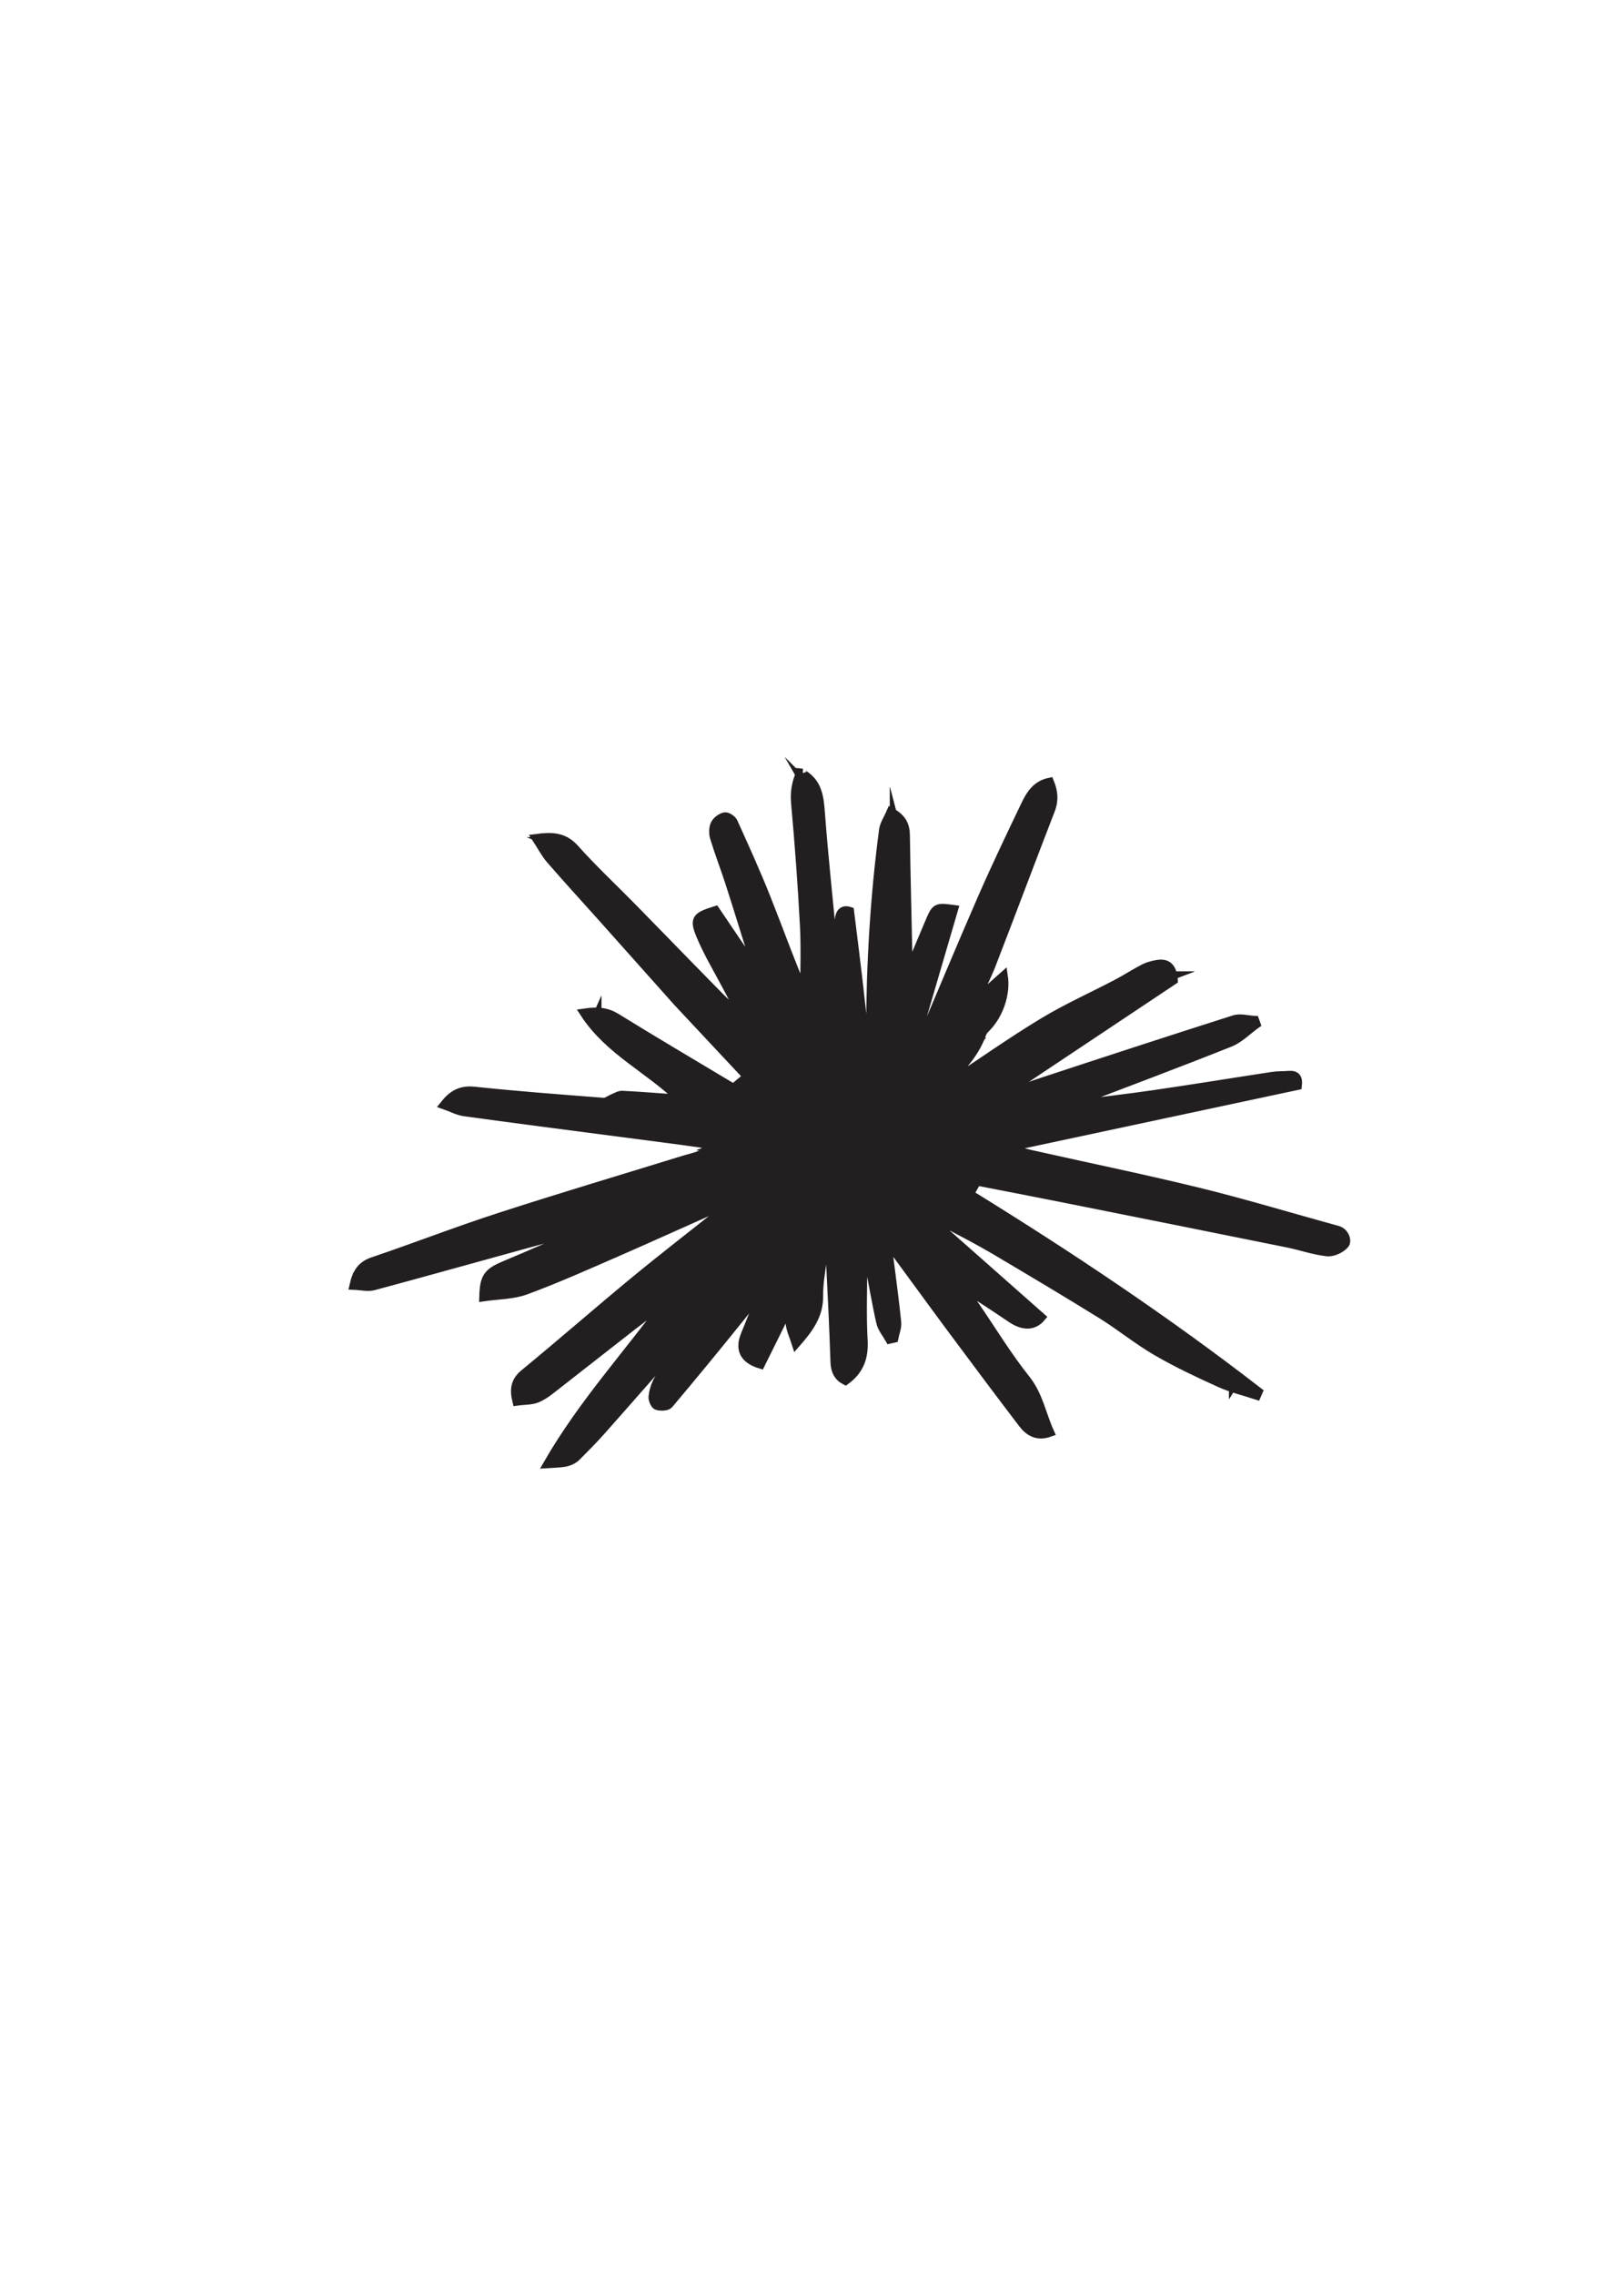 <?xml version="1.0" encoding="UTF-8" standalone="no"?>
<!-- Created with Inkscape (http://www.inkscape.org/) -->

<svg
   xmlns:svg="http://www.w3.org/2000/svg"
   xmlns="http://www.w3.org/2000/svg"
   version="1.1"
   width="180"
   height="252"
   viewBox="0 0 180 252"
   id="svg2"
   xml:space="preserve"><defs
   id="defs79" />
<g
   id="Calque_1">
</g>
<g
   id="Calque_2">
</g>
<g
   id="Calque_3">
	<path
   d="m 88.948,85.648 c 0.013,0.037 0.014,0.095 0.039,0.109 1.664,0.993 1.818,2.59 1.948,4.334 0.352,4.698 0.86,9.386 1.308,14.077 0.022,0.227 0.055,0.453 0.305,0.704 0.162,-0.994 0.36,-1.985 0.474,-2.985 0.092,-0.803 0.418,-1.165 1.14,-0.936 0.314,2.545 0.639,5.055 0.931,7.569 0.289,2.483 0.545,4.972 0.815,7.457 0.157,-0.011 0.314,-0.021 0.473,-0.032 0.041,-0.568 0.117,-1.136 0.118,-1.704 0.012,-7.455 0.455,-14.884 1.427,-22.275 0.087,-0.664 0.52,-1.282 0.823,-1.993 1.231,0.665 1.585,1.457 1.601,2.536 0.068,4.634 0.187,9.267 0.289,13.899 0.006,0.296 0.038,0.591 0.234,0.907 0.706,-1.689 1.405,-3.382 2.122,-5.067 0.749,-1.762 0.756,-1.758 2.691,-1.507 -1.586,5.416 -3.174,10.837 -4.761,16.257 0.128,0.047 0.256,0.094 0.385,0.142 0.172,-0.367 0.355,-0.729 0.514,-1.102 2.347,-5.523 4.648,-11.068 7.051,-16.568 1.532,-3.505 3.187,-6.956 4.84,-10.405 0.522,-1.089 1.199,-2.12 2.614,-2.415 0.409,0.998 0.531,1.957 0.11,3.041 -2.226,5.743 -4.378,11.514 -6.604,17.256 -0.489,1.261 -1.176,2.446 -1.557,3.804 0.963,-0.856 1.926,-1.714 2.933,-2.609 0.279,1.854 -0.44,4.062 -1.729,5.49 -0.232,0.259 -0.534,0.507 -0.643,0.814 -0.718,2.04 -2.087,3.606 -3.583,5.093 -0.094,0.094 -0.125,0.253 -0.188,0.389 0.129,0.045 0.218,0.105 0.252,0.083 3.427,-2.259 6.782,-4.63 10.29,-6.754 2.631,-1.592 5.462,-2.854 8.191,-4.285 1.012,-0.532 1.973,-1.159 2.986,-1.686 0.438,-0.227 0.941,-0.353 1.43,-0.444 1.098,-0.207 1.721,0.258 1.828,1.731 -6.512,4.338 -13.164,8.77 -19.944,13.287 1.681,-0.631 3.224,-1.274 4.808,-1.796 7.287,-2.4 14.578,-4.787 21.891,-7.111 0.678,-0.217 1.506,0.039 2.265,0.075 0.049,0.137 0.099,0.272 0.147,0.408 -0.961,0.689 -1.831,1.605 -2.896,2.031 -5.657,2.255 -11.362,4.387 -17.051,6.562 -0.172,0.065 -0.342,0.136 -0.469,0.396 3.08,-0.396 6.168,-0.747 9.241,-1.195 4.348,-0.633 8.684,-1.344 13.026,-2.004 0.585,-0.089 1.186,-0.055 1.776,-0.106 0.801,-0.069 1.063,0.313 0.961,1.114 -10.68,2.278 -21.352,4.556 -32.166,6.864 0.831,0.256 1.639,0.562 2.475,0.75 6.255,1.408 12.539,2.691 18.765,4.215 5.146,1.26 10.221,2.807 15.334,4.201 0.893,0.244 1.099,1.223 0.846,1.535 -0.409,0.502 -1.312,0.928 -1.952,0.859 -1.482,-0.16 -2.924,-0.676 -4.397,-0.973 -8.259,-1.672 -16.521,-3.324 -24.786,-4.975 -3.215,-0.643 -6.436,-1.258 -9.656,-1.885 -0.283,0.5 -0.513,0.904 -0.822,1.451 11.036,6.803 21.78,13.969 32.006,21.883 -0.055,0.127 -0.11,0.254 -0.166,0.381 -1.366,-0.449 -2.784,-0.783 -4.088,-1.373 -2.373,-1.074 -4.743,-2.189 -6.993,-3.496 -2.111,-1.227 -4.02,-2.797 -6.099,-4.086 -3.894,-2.416 -7.835,-4.756 -11.778,-7.09 -1.622,-0.959 -3.297,-1.834 -4.965,-2.713 -0.324,-0.172 -0.734,-0.182 -1.104,-0.264 -0.055,0.139 -0.108,0.279 -0.163,0.42 3.765,3.326 7.531,6.654 11.296,9.98 -0.823,0.959 -1.941,1.01 -3.293,0.102 -1.825,-1.227 -3.64,-2.469 -5.614,-3.578 0.539,0.754 1.091,1.498 1.614,2.26 1.852,2.699 3.551,5.52 5.589,8.068 1.431,1.791 1.753,3.898 2.656,5.887 -1.39,0.502 -2.295,-0.086 -2.99,-0.998 -2.632,-3.455 -5.235,-6.932 -7.824,-10.416 -2.205,-2.969 -4.376,-5.963 -6.57,-8.941 -0.054,-0.074 -0.195,-0.084 -0.495,-0.201 0.031,0.547 0.033,0.986 0.086,1.422 0.282,2.316 0.613,4.629 0.842,6.951 0.057,0.568 -0.206,1.17 -0.323,1.756 -0.149,0.033 -0.299,0.066 -0.447,0.1 -0.341,-0.613 -0.846,-1.188 -0.994,-1.844 -0.499,-2.197 -0.869,-4.424 -1.294,-6.639 -0.075,-0.387 -0.182,-0.768 -0.273,-1.15 -0.119,0.012 -0.239,0.023 -0.358,0.035 -0.025,0.402 -0.071,0.803 -0.071,1.205 -0.007,2.852 -0.12,5.711 0.037,8.555 0.104,1.865 -0.417,3.291 -1.962,4.418 -0.767,-0.396 -1.125,-1.053 -1.157,-2.031 -0.124,-3.758 -0.309,-7.516 -0.497,-11.273 -0.015,-0.299 -0.225,-0.588 -0.345,-0.883 -0.195,0.277 -0.52,0.535 -0.562,0.834 -0.19,1.332 -0.425,2.676 -0.41,4.014 0.022,2.061 -1.031,3.543 -2.494,5.207 -0.257,-0.799 -0.568,-1.445 -0.651,-2.121 -0.087,-0.717 0.043,-1.463 0.086,-2.385 -1.194,2.41 -2.296,4.639 -3.382,6.83 -1.797,-0.539 -2.334,-1.627 -1.705,-3.191 0.765,-1.9 1.575,-3.781 2.171,-5.789 -0.812,1.158 -1.566,2.367 -2.45,3.467 -2.689,3.346 -5.413,6.664 -8.18,9.947 -0.214,0.252 -0.903,0.271 -1.295,0.15 -0.236,-0.074 -0.483,-0.645 -0.452,-0.963 0.209,-2.209 1.954,-3.549 3.095,-5.223 0.875,-1.287 1.91,-2.465 2.874,-3.691 -0.077,-0.064 -0.155,-0.129 -0.233,-0.193 -1.062,1.146 -2.146,2.271 -3.184,3.441 -2.752,3.104 -5.475,6.234 -8.231,9.334 -0.887,1 -1.828,1.953 -2.771,2.9 -0.863,0.865 -1.966,0.732 -3.174,0.822 3.881,-6.713 8.998,-12.248 13.414,-18.318 -1.308,0.977 -2.631,1.934 -3.922,2.934 -2.781,2.156 -5.539,4.342 -8.32,6.5 -0.745,0.578 -1.479,1.227 -2.325,1.607 -0.676,0.305 -1.512,0.254 -2.312,0.365 -0.315,-1.293 -0.198,-2.191 0.836,-3.041 4.121,-3.385 8.137,-6.9 12.252,-10.291 3.288,-2.707 6.665,-5.309 10.003,-7.957 -0.04,-0.104 -0.08,-0.207 -0.12,-0.311 -0.289,0.061 -0.602,0.07 -0.866,0.188 -3.726,1.65 -7.433,3.34 -11.167,4.967 -3.298,1.434 -6.586,2.908 -9.958,4.148 -1.44,0.529 -3.082,0.508 -4.653,0.74 0.057,-2.201 0.465,-2.701 2.403,-3.506 2.772,-1.154 5.517,-2.375 8.271,-3.574 0.212,-0.092 0.404,-0.229 0.562,-0.477 -1.98,0.506 -3.968,0.984 -5.938,1.525 -5.839,1.6 -11.666,3.244 -17.513,4.814 -0.64,0.172 -1.379,-0.023 -2.168,-0.053 0.331,-1.461 0.89,-2.213 2.107,-2.625 4.684,-1.584 9.295,-3.379 13.996,-4.902 6.808,-2.207 13.671,-4.246 20.511,-6.357 0.605,-0.186 1.234,-0.312 1.811,-0.566 0.415,-0.182 0.758,-0.527 1.134,-0.799 -0.396,-0.178 -0.775,-0.461 -1.188,-0.518 -3.137,-0.441 -6.28,-0.838 -9.421,-1.25 -5.574,-0.73 -11.15,-1.445 -16.72,-2.213 -0.718,-0.099 -1.396,-0.475 -2.207,-0.763 0.928,-1.159 1.851,-1.662 3.309,-1.508 4.765,0.505 9.546,0.86 14.322,1.232 0.34,0.026 0.701,-0.285 1.058,-0.426 0.34,-0.134 0.692,-0.369 1.03,-0.353 1.851,0.09 3.7,0.242 5.549,0.374 0.231,0.017 0.462,0.038 0.894,0.073 -3.414,-3.371 -7.888,-5.345 -10.636,-9.56 1.502,-0.218 2.491,-0.104 3.521,0.533 4.269,2.638 8.594,5.183 12.983,7.813 0.476,-0.397 0.952,-0.793 1.567,-1.306 -2.506,-2.675 -4.951,-5.285 -7.396,-7.897 -0.136,-0.145 -0.272,-0.287 -0.404,-0.435 -2.735,-3.066 -5.469,-6.137 -8.208,-9.2 -1.942,-2.173 -3.915,-4.317 -5.824,-6.518 -0.581,-0.67 -0.993,-1.484 -1.545,-2.328 1.691,-0.22 3.014,-0.191 4.203,1.139 2.051,2.294 4.312,4.399 6.469,6.598 3.231,3.296 6.441,6.611 9.681,9.899 0.742,0.754 1.562,1.431 2.51,2.068 -0.581,-1.087 -1.169,-2.172 -1.743,-3.265 -1.003,-1.91 -2.133,-3.768 -2.954,-5.754 -0.728,-1.759 -0.462,-2.031 1.641,-2.688 1.554,2.299 3.152,4.663 4.875,7.209 -0.44,-1.36 -0.826,-2.534 -1.199,-3.714 -0.705,-2.227 -1.384,-4.462 -2.106,-6.683 -0.534,-1.641 -1.157,-3.255 -1.662,-4.904 -0.138,-0.45 -0.132,-1.05 0.059,-1.465 0.173,-0.376 0.656,-0.737 1.064,-0.83 0.267,-0.061 0.812,0.296 0.946,0.594 1.255,2.773 2.518,5.548 3.642,8.375 1.423,3.579 2.72,7.208 4.281,10.827 0,-2.571 0.111,-5.149 -0.023,-7.714 -0.239,-4.548 -0.573,-9.093 -0.985,-13.629 -0.109,-1.197 0.084,-2.242 0.545,-3.294 0.068,0.005 0.147,0.005 0.226,0.005 z m -7.109,35.284 c 1.149,0.792 2.115,1.645 3.232,2.182 1.479,0.711 2.466,1.779 3.196,3.192 0.468,0.903 0.302,1.641 -0.62,2.118 -0.959,0.496 -1.91,0.438 -2.805,-0.176 -0.751,-0.516 -1.479,-1.064 -2.241,-1.564 -0.24,-0.156 -0.591,-0.32 -0.838,-0.26 -0.752,0.18 -1.478,0.467 -2.214,0.713 1.596,0.162 3.152,0.436 3.518,2.318 0.345,1.779 -1.398,1.938 -2.571,2.873 0.565,0.701 1.117,1.387 1.606,1.994 1.012,-0.801 1.737,-1.598 2.639,-2.018 0.745,-0.348 1.904,-0.609 2.505,-0.262 0.737,0.428 1.074,1.516 0.527,2.535 -0.477,0.887 -0.901,1.803 -1.35,2.707 1.065,0.855 1.065,0.855 3.219,-1.064 0.711,0.654 1.425,1.311 2.188,2.016 0.448,-1.162 0.122,-2.578 1.682,-2.703 1.196,-0.096 1.715,0.5 2.269,2.508 0.867,-0.125 1.754,-0.252 2.79,-0.402 -0.469,-0.766 -1.003,-1.258 -1.036,-1.779 -0.064,-1.002 -0.769,-1.129 -1.414,-1.455 -0.802,-0.406 -1.571,-0.875 -2.366,-1.324 0.675,-1.236 1.665,-1.986 2.522,-1.633 0.718,0.295 1.053,1.516 1.511,2.25 2.077,-0.869 3.132,0.785 4.148,2.438 0.836,-0.484 1.546,-0.895 2.16,-1.25 -0.195,-1.039 -0.465,-1.951 -0.516,-2.875 -0.074,-1.322 0.792,-1.832 1.946,-1.223 0.478,0.252 0.923,0.564 1.536,0.945 0.061,-0.391 0.216,-0.707 0.125,-0.924 -0.368,-0.877 -0.812,-1.723 -1.3,-2.727 -1.411,-0.148 -2.938,0.148 -4.039,1.676 -0.154,0.213 -0.757,0.342 -0.976,0.213 -0.338,-0.197 -0.721,-0.646 -0.735,-1.004 -0.046,-1.141 0.215,-2.16 1.471,-2.683 1.502,-0.624 2.562,-2.357 4.631,-1.664 0.065,-0.585 0.346,-1.233 0.134,-1.531 -0.638,-0.896 -1.467,-1.655 -2.324,-2.577 -2.123,3.271 -5.24,5.246 -8.016,7.596 -0.777,0.658 -1.606,1.303 -2.216,2.105 -0.76,0.996 -1.634,1.357 -2.846,1.227 -0.65,-0.068 -1.251,-0.15 -1.285,-0.898 -0.035,-0.754 -0.441,-1.518 0.541,-2.195 2.613,-1.801 5.304,-3.416 8.298,-4.497 0.15,-0.056 0.324,-0.268 0.341,-0.422 0.129,-1.197 1.033,-1.889 1.703,-2.746 0.551,-0.703 0.99,-1.494 1.541,-2.341 -0.498,-0.272 -0.854,-0.467 -1.314,-0.718 -0.625,1.449 -0.67,3.141 -2.433,3.702 -1.47,-0.68 -1.147,-2.036 -1.055,-3.265 0.077,-1.009 -0.507,-1.635 -1.478,-1.406 -0.605,0.142 -1.199,0.337 -1.749,0.494 -0.279,1.598 -0.556,3.182 -0.831,4.766 -0.188,1.08 -1.005,1.503 -1.928,1.586 -0.674,0.061 -1.748,-1.342 -1.709,-2.125 0.053,-1.103 0.163,-2.206 0.318,-3.299 0.067,-0.467 0.306,-0.909 0.431,-1.26 -1.182,0.29 -2.274,0.558 -3.315,0.813 0.121,1.236 1.97,2.228 0.328,3.502 -1.937,1.503 -2.945,-0.396 -4.28,-1.283 -0.377,0.327 -0.755,0.652 -1.256,1.084 z M 39.98,141.519 c 0.098,0.17 0.195,0.34 0.292,0.51 0.674,-0.139 1.355,-0.242 2.019,-0.42 12.652,-3.375 25.304,-6.756 37.948,-10.156 0.598,-0.16 1.164,-0.48 1.704,-0.797 0.688,-0.4 0.7,-0.986 0.307,-1.625 -0.557,-0.904 -1.677,-1.328 -2.938,-0.955 -6.599,1.953 -13.226,3.82 -19.768,5.949 -6.128,1.992 -12.166,4.26 -18.228,6.449 -0.505,0.182 -0.893,0.69 -1.336,1.045 z m 70.011,-14.174 c -0.854,0.145 -1.431,0.293 -2.016,0.334 -0.932,0.062 -1.05,0.717 -1.065,1.406 -0.018,0.785 0.504,1.035 1.215,1.16 3.774,0.672 7.545,1.371 11.313,2.074 9.133,1.705 18.301,3.242 27.287,5.656 0.323,0.088 0.707,0.105 1.024,0.018 0.246,-0.068 0.432,-0.355 0.645,-0.545 -0.197,-0.205 -0.359,-0.529 -0.596,-0.598 -4.826,-1.379 -9.628,-2.859 -14.502,-4.051 -6.372,-1.557 -12.805,-2.867 -19.205,-4.316 -1.452,-0.327 -2.874,-0.794 -4.1,-1.138 z m -47.999,33.723 c 0.101,0.115 0.2,0.23 0.301,0.344 0.441,-0.236 0.98,-0.379 1.307,-0.723 2.652,-2.811 5.296,-5.631 7.879,-8.506 2.139,-2.377 4.181,-4.842 6.282,-7.256 1.139,-1.307 2.287,-2.607 3.476,-3.867 1.278,-1.355 2.492,-2.809 3.954,-3.932 1.097,-0.844 1.689,-1.85 2.067,-3.059 0.356,-1.143 -0.448,-1.967 -1.537,-1.496 -0.881,0.377 -1.774,0.945 -2.401,1.658 -2.811,3.199 -5.573,6.441 -8.265,9.74 -2.647,3.244 -5.188,6.576 -7.777,9.865 -0.389,0.494 -0.815,0.959 -1.182,1.467 -1.378,1.915 -2.739,3.843 -4.104,5.765 z M 60.885,93.23 c -0.089,0.171 -0.179,0.342 -0.268,0.513 2.008,2.263 4.002,4.54 6.03,6.785 3.465,3.838 6.957,7.65 10.428,11.483 2.226,2.459 4.412,4.957 6.66,7.396 0.522,0.566 1.173,1.085 1.869,1.395 0.374,0.167 1.034,-0.054 1.433,-0.308 0.186,-0.118 0.192,-0.805 0.036,-1.11 -0.354,-0.694 -0.78,-1.389 -1.318,-1.948 -1.964,-2.048 -4,-4.025 -5.979,-6.056 -3.807,-3.9 -7.581,-7.829 -11.393,-11.724 -1.877,-1.919 -3.776,-3.818 -5.734,-5.654 -0.441,-0.412 -1.168,-0.523 -1.764,-0.772 z m 75.832,60.006 c 0.056,-0.09 0.112,-0.182 0.169,-0.271 -1.388,-1.021 -2.758,-2.07 -4.165,-3.062 -3.681,-2.594 -7.345,-5.215 -11.078,-7.734 -5.302,-3.576 -10.659,-7.072 -15.997,-10.596 -0.194,-0.129 -0.458,-0.312 -0.637,-0.266 -0.29,0.074 -0.749,0.307 -0.759,0.494 -0.031,0.572 -0.028,1.229 0.221,1.723 0.91,1.809 2.584,2.768 4.292,3.705 4.252,2.338 8.576,4.568 12.675,7.152 3.637,2.293 7.065,4.914 10.978,6.764 1.441,0.681 2.868,1.392 4.301,2.091 z M 116.126,87.695 c -0.182,-0.073 -0.363,-0.147 -0.546,-0.22 -0.634,1.035 -1.378,2.02 -1.883,3.115 -2.127,4.621 -4.21,9.264 -6.257,13.921 -1.744,3.97 -3.428,7.968 -5.105,11.968 -0.162,0.384 -0.087,0.868 -0.122,1.306 0.119,0.013 0.238,0.024 0.357,0.036 1.083,-1.292 2.181,-2.573 3.241,-3.885 0.369,-0.456 0.726,-0.952 0.954,-1.487 1.566,-3.659 3.166,-7.307 4.622,-11.01 1.558,-3.96 2.983,-7.972 4.433,-11.973 0.202,-0.554 0.21,-1.179 0.306,-1.771 z m 13.599,20.416 c -0.601,-0.394 -0.792,-0.626 -0.958,-0.608 -0.571,0.06 -1.203,0.079 -1.689,0.34 -4.336,2.333 -8.696,4.631 -12.947,7.114 -2.752,1.606 -5.334,3.505 -7.996,5.268 -0.561,0.371 -0.794,0.888 -0.284,1.363 0.481,0.449 0.834,1.434 1.805,0.852 2.398,-1.438 4.838,-2.818 7.16,-4.371 4.718,-3.156 9.369,-6.413 14.054,-9.619 0.192,-0.134 0.444,-0.18 0.855,-0.339 z M 81.753,135 c -0.757,-1.088 -1.36,-0.338 -1.898,0.078 -1.656,1.279 -3.288,2.592 -4.902,3.924 -2.712,2.238 -5.402,4.506 -8.107,6.758 -0.24,0.199 -0.528,0.34 -0.768,0.541 -2.657,2.242 -5.324,4.475 -7.94,6.764 -0.296,0.26 -0.291,0.861 -0.537,1.662 0.877,-0.246 1.46,-0.268 1.862,-0.549 1.487,-1.041 2.918,-2.162 4.362,-3.264 0.725,-0.551 1.429,-1.129 2.149,-1.684 3.536,-2.717 7.201,-5.281 10.564,-8.197 1.973,-1.709 3.467,-3.973 5.215,-6.033 z m 33.338,23.292 c 0.118,-0.078 0.237,-0.154 0.355,-0.23 -0.411,-1.123 -0.61,-2.396 -1.269,-3.348 -3.431,-4.955 -6.992,-9.82 -10.476,-14.738 -1.097,-1.549 -2.09,-3.17 -3.138,-4.756 -0.469,-0.707 -1.828,-1.322 -2.184,-0.949 -0.709,0.742 -0.296,1.449 0.186,2.127 2.803,3.957 5.571,7.939 8.415,11.869 2.059,2.842 4.194,5.631 6.346,8.404 0.483,0.623 1.173,1.086 1.765,1.621 z M 66.156,112.646 c -0.058,0.13 -0.116,0.261 -0.174,0.391 1.434,1.287 2.812,2.643 4.314,3.844 2.001,1.599 4.082,3.099 6.157,4.603 2.782,2.016 5.589,4 8.396,5.983 0.352,0.246 0.773,0.576 1.15,0.559 0.577,-0.023 1.194,-0.234 1.682,-0.545 0.139,-0.088 -0.051,-0.82 -0.202,-1.213 -0.503,-1.306 -1.649,-1.915 -2.779,-2.605 -5.73,-3.501 -11.421,-7.068 -17.142,-10.586 -0.402,-0.25 -0.932,-0.292 -1.402,-0.431 z m 23.444,3.176 c -0.475,-1.898 -0.784,-3.62 -1.341,-5.261 -1.099,-3.241 -2.314,-6.443 -3.517,-9.648 -0.916,-2.441 -1.869,-4.869 -2.843,-7.287 -0.278,-0.692 -0.66,-1.35 -1.055,-1.987 -0.138,-0.223 -0.454,-0.335 -0.689,-0.497 -0.157,0.251 -0.396,0.485 -0.45,0.757 -0.058,0.291 0.007,0.635 0.109,0.922 0.274,0.771 0.636,1.513 0.896,2.288 2.095,6.242 4.173,12.489 6.256,18.735 0.237,0.712 0.402,1.459 0.733,2.124 0.171,0.343 0.697,0.799 0.954,0.738 0.379,-0.089 0.659,-0.593 0.947,-0.884 z m 48.103,-2.072 c -0.051,-0.101 -0.104,-0.201 -0.154,-0.301 -0.433,0.093 -0.875,0.15 -1.294,0.284 -4.134,1.337 -8.283,2.633 -12.392,4.044 -5.38,1.847 -10.728,3.782 -16.083,5.7 -0.306,0.109 -0.549,0.395 -0.822,0.599 0.05,0.104 0.1,0.207 0.148,0.31 2.667,-0.496 5.448,-0.665 7.979,-1.554 7.117,-2.5 14.134,-5.284 21.176,-7.995 0.54,-0.208 0.964,-0.718 1.442,-1.087 z m -83.328,29.023 c 2.419,0.195 4.467,-0.717 6.54,-1.631 6.114,-2.697 12.254,-5.338 18.379,-8.012 0.235,-0.104 0.418,-0.328 0.626,-0.498 -0.051,-0.096 -0.102,-0.191 -0.152,-0.289 -0.441,0.113 -0.885,0.219 -1.324,0.338 -3.244,0.883 -6.577,1.529 -9.711,2.705 -4.437,1.668 -8.721,3.74 -13.085,5.605 -0.816,0.348 -1.343,0.796 -1.273,1.782 z M 99.129,91.094 c -0.134,0.015 -0.267,0.028 -0.399,0.043 -0.077,0.292 -0.189,0.581 -0.229,0.879 -1.008,7.749 -1.337,15.542 -1.429,23.347 -0.004,0.337 0.21,0.677 0.322,1.017 0.124,-0.02 0.249,-0.038 0.373,-0.057 0.802,-3.639 2.979,-6.97 2.272,-10.949 -0.115,-0.657 -0.051,-1.345 -0.081,-2.017 -0.167,-3.668 -0.328,-7.336 -0.517,-11.003 -0.021,-0.424 -0.203,-0.84 -0.312,-1.26 z m -48.61,30.758 c 0.021,0.137 0.04,0.273 0.062,0.409 0.338,0.09 0.67,0.217 1.014,0.264 9.296,1.259 18.592,2.517 27.892,3.74 0.535,0.069 1.108,-0.157 1.665,-0.246 0.028,-0.125 0.056,-0.251 0.084,-0.377 -1.196,-0.618 -2.349,-1.658 -3.596,-1.788 -8.584,-0.895 -17.187,-1.604 -25.786,-2.342 -0.433,-0.037 -0.89,0.219 -1.335,0.34 z m 54.237,5.521 c 0.035,0.121 0.071,0.244 0.106,0.365 12.52,-2.592 25.039,-5.185 37.559,-7.779 -0.287,-0.254 -0.525,-0.258 -0.757,-0.221 -10.673,1.679 -21.334,3.432 -32.024,4.98 -2.091,0.303 -3.605,1.124 -4.884,2.655 z M 89.223,86.799 c -0.156,0.051 -0.312,0.102 -0.469,0.153 0,0.492 -0.033,0.986 0.006,1.476 0.215,2.724 0.562,5.443 0.648,8.172 0.168,5.3 0.168,10.605 0.297,15.907 0.022,0.931 0.333,1.855 0.51,2.783 0.12,-0.017 0.239,-0.033 0.359,-0.05 0.134,-0.929 0.298,-1.854 0.395,-2.786 0.262,-2.514 0.728,-5.035 0.679,-7.545 -0.06,-3.159 -0.521,-6.312 -0.859,-9.462 C 90.52,92.938 90.2,90.435 89.847,87.938 89.789,87.537 89.438,87.177 89.223,86.799 z m -2.643,51.585 c -0.649,-0.916 -1.235,-0.607 -1.751,0.02 -1.403,1.703 -2.827,3.395 -4.161,5.152 -2.426,3.197 -4.808,6.428 -7.175,9.668 -0.428,0.584 -0.741,1.277 -0.252,2.037 1.855,-1.072 11.259,-12.988 13.339,-16.877 z m 0.521,-21.868 c -0.065,-0.252 -0.088,-0.412 -0.149,-0.556 -0.759,-1.8 -1.359,-3.691 -2.325,-5.373 -1.603,-2.793 -3.425,-5.462 -5.201,-8.152 -0.199,-0.302 -0.701,-0.405 -1.062,-0.601 -0.09,0.417 -0.326,0.866 -0.24,1.241 0.168,0.722 0.449,1.438 0.803,2.091 1.59,2.943 3.166,5.899 4.868,8.777 0.631,1.065 1.586,1.941 2.423,2.875 0.104,0.114 0.422,0.116 0.604,0.058 0.134,-0.043 0.212,-0.268 0.279,-0.36 z m 6.301,35.417 c 0.147,0.029 0.294,0.061 0.442,0.092 0.397,-0.729 1.136,-1.457 1.138,-2.188 0.004,-3.98 -0.171,-7.959 -0.292,-11.939 -0.025,-0.805 -0.062,-1.805 -1.124,-1.672 -0.362,0.045 -0.852,1.166 -0.838,1.785 0.093,4.311 0.299,8.619 0.481,12.93 0.015,0.332 0.126,0.66 0.193,0.992 z m 0.223,-49.671 c 0.065,-0.147 -0.022,-0.021 -0.048,0.117 -1.035,5.799 -2.075,11.599 -3.083,17.402 -0.106,0.613 -0.144,1.293 0.013,1.882 0.114,0.43 0.619,1.077 0.914,1.059 0.418,-0.026 0.995,-0.502 1.157,-0.921 0.322,-0.831 0.512,-1.746 0.573,-2.64 0.202,-2.959 0.377,-5.923 0.458,-8.887 0.076,-2.752 0.016,-5.507 0.016,-8.012 z m 4.891,18.592 c 0.602,-1.249 1.236,-2.225 1.557,-3.296 1.418,-4.736 2.741,-9.503 4.115,-14.255 0.186,-0.644 0.461,-1.261 0.694,-1.891 -0.111,-0.081 -0.224,-0.162 -0.335,-0.243 -0.263,0.289 -0.625,0.535 -0.771,0.874 -0.722,1.67 -1.443,3.344 -2.057,5.055 -1.251,3.488 -2.457,6.994 -3.624,10.512 -0.316,0.953 -0.483,1.98 0.421,3.244 z m 15.91,25.087 c -2.678,-2.365 -5.267,-4.648 -7.851,-6.936 -0.822,-0.729 -1.671,-1.434 -2.438,-2.219 -0.614,-0.629 -1.098,-0.562 -1.646,0.006 2.124,3.594 9.41,9.196 11.935,9.149 z m -26.343,-7.104 c -0.101,-0.102 -0.202,-0.201 -0.304,-0.303 -0.282,0.311 -0.664,0.576 -0.828,0.939 -0.488,1.08 -0.854,2.217 -1.333,3.301 -0.809,1.834 -1.733,3.623 -2.474,5.482 -0.274,0.691 -0.418,1.625 0.742,2.061 1.947,-3.679 4.031,-7.222 4.197,-11.48 z m 10.728,-14.094 c -0.137,-0.163 -0.274,-0.326 -0.412,-0.49 -2.456,1.457 -4.919,2.903 -7.363,4.377 -0.814,0.49 -0.887,1.424 -0.319,1.898 0.378,0.316 1.527,0.217 1.978,-0.141 1.872,-1.49 3.617,-3.145 5.394,-4.754 0.28,-0.253 0.483,-0.59 0.722,-0.89 z m -8.958,12.378 c -0.186,0.039 -0.372,0.078 -0.558,0.115 -1.115,3.268 -0.92,6.682 -0.949,10.115 0.532,-0.473 1.084,-0.973 1.188,-1.555 0.423,-2.35 0.76,-4.721 1,-7.096 0.051,-0.497 -0.439,-1.052 -0.681,-1.579 z m 17.441,-20.765 c -2.743,1.21 -4.982,2.978 -6.717,5.337 -0.505,0.688 -0.969,1.405 -0.582,2.526 2.53,-2.724 4.915,-5.294 7.299,-7.863 z m -2.897,0.415 c 2.62,-0.625 6.221,-4.87 5.997,-7.309 -2.076,2.529 -4,4.874 -5.997,7.309 z m -7.365,21.775 c -0.112,0.094 -0.225,0.189 -0.337,0.283 0.543,2.781 1.087,5.562 1.675,8.57 0.327,-0.34 0.426,-0.398 0.421,-0.443 -0.309,-2.627 -0.609,-5.254 -0.976,-7.873 -0.028,-0.21 -0.512,-0.359 -0.783,-0.537 z m 8.619,-13.122 c -0.03,-0.122 -0.061,-0.243 -0.09,-0.365 -0.483,0.142 -1.008,0.207 -1.441,0.441 -0.834,0.451 -1.588,1.056 -2.431,1.486 -0.778,0.398 -0.877,1.064 -0.914,1.781 -0.009,0.191 0.127,0.439 0.277,0.566 0.07,0.062 0.373,-0.055 0.5,-0.17 1.374,-1.238 2.735,-2.49 4.099,-3.739 z m -10.39,-9.209 c -0.34,-2.456 -0.664,-4.797 -0.987,-7.138 -0.076,0.003 -0.151,0.006 -0.227,0.009 -0.117,2.373 -0.234,4.747 -0.353,7.124 0.302,0.072 0.451,0.141 0.601,0.138 0.231,-0.005 0.461,-0.061 0.966,-0.133 z m -17.94,6.855 c 0.026,-0.15 0.054,-0.301 0.079,-0.451 -2.714,-0.129 -5.356,-1.052 -8.137,-0.44 2.687,0.298 5.372,0.594 8.058,0.891 z m 17.084,9.68 c 0.962,0.529 1.581,0.869 2.199,1.211 0.12,-0.088 0.241,-0.176 0.362,-0.262 -0.228,-0.514 -0.329,-1.242 -0.722,-1.471 -0.309,-0.182 -0.977,0.25 -1.839,0.522 z"
   id="path7"
   style="fill:#231f20;fill-rule:evenodd;stroke:#231f20;stroke-miterlimit:10" />
	<path
   d="m 81.839,120.932 c 0.501,-0.432 0.879,-0.757 1.258,-1.084 1.335,0.887 2.344,2.786 4.28,1.283 1.642,-1.274 -0.207,-2.266 -0.328,-3.502 1.041,-0.256 2.134,-0.523 3.315,-0.813 -0.125,0.351 -0.363,0.793 -0.431,1.26 -0.155,1.093 -0.266,2.196 -0.318,3.299 -0.039,0.783 1.035,2.186 1.709,2.125 0.923,-0.083 1.74,-0.506 1.928,-1.586 0.275,-1.584 0.552,-3.168 0.831,-4.766 0.55,-0.157 1.144,-0.353 1.749,-0.494 0.971,-0.229 1.555,0.397 1.478,1.406 -0.093,1.229 -0.415,2.585 1.055,3.265 1.763,-0.562 1.808,-2.253 2.433,-3.702 0.46,0.251 0.816,0.445 1.314,0.718 -0.551,0.847 -0.99,1.638 -1.541,2.341 -0.67,0.857 -1.574,1.549 -1.703,2.746 -0.017,0.154 -0.19,0.366 -0.341,0.422 -2.994,1.081 -5.685,2.696 -8.298,4.497 -0.982,0.678 -0.576,1.441 -0.541,2.195 0.034,0.748 0.635,0.83 1.285,0.898 1.212,0.131 2.086,-0.23 2.846,-1.227 0.609,-0.803 1.438,-1.447 2.216,-2.105 2.775,-2.35 5.893,-4.326 8.016,-7.596 0.857,0.922 1.687,1.682 2.324,2.577 0.212,0.298 -0.068,0.946 -0.134,1.531 -2.069,-0.693 -3.129,1.04 -4.631,1.664 -1.256,0.523 -1.517,1.542 -1.471,2.683 0.015,0.357 0.397,0.807 0.735,1.004 0.219,0.129 0.821,0 0.976,-0.213 1.102,-1.527 2.628,-1.824 4.039,-1.676 0.487,1.004 0.932,1.85 1.3,2.727 0.091,0.217 -0.064,0.533 -0.125,0.924 -0.613,-0.381 -1.059,-0.693 -1.536,-0.945 -1.154,-0.609 -2.021,-0.1 -1.946,1.223 0.051,0.924 0.32,1.836 0.516,2.875 -0.614,0.355 -1.324,0.766 -2.16,1.25 -1.017,-1.652 -2.071,-3.307 -4.148,-2.438 -0.458,-0.734 -0.793,-1.955 -1.511,-2.25 -0.857,-0.354 -1.848,0.396 -2.522,1.633 0.795,0.449 1.564,0.918 2.366,1.324 0.646,0.326 1.35,0.453 1.414,1.455 0.033,0.521 0.567,1.014 1.036,1.779 -1.036,0.15 -1.923,0.277 -2.79,0.402 -0.554,-2.008 -1.072,-2.604 -2.269,-2.508 -1.56,0.125 -1.233,1.541 -1.682,2.703 -0.764,-0.705 -1.478,-1.361 -2.188,-2.016 -2.153,1.92 -2.153,1.92 -3.219,1.064 0.448,-0.904 0.873,-1.82 1.35,-2.707 0.547,-1.02 0.21,-2.107 -0.527,-2.535 -0.601,-0.348 -1.76,-0.086 -2.505,0.262 -0.901,0.42 -1.627,1.217 -2.639,2.018 -0.489,-0.607 -1.041,-1.293 -1.606,-1.994 1.173,-0.936 2.916,-1.094 2.571,-2.873 -0.365,-1.883 -1.922,-2.156 -3.518,-2.318 0.736,-0.246 1.462,-0.533 2.214,-0.713 0.247,-0.06 0.598,0.104 0.838,0.26 0.763,0.5 1.49,1.049 2.241,1.564 0.895,0.613 1.846,0.672 2.805,0.176 0.922,-0.477 1.088,-1.215 0.62,-2.118 -0.73,-1.413 -1.718,-2.481 -3.196,-3.192 -1.118,-0.538 -2.084,-1.39 -3.234,-2.182 z"
   id="path9"
   style="fill:#231f20;fill-rule:evenodd;stroke:#231f20;stroke-miterlimit:10" />
	<path
   d="m 39.98,141.519 c 0.443,-0.355 0.831,-0.863 1.336,-1.045 6.062,-2.189 12.1,-4.457 18.228,-6.449 6.542,-2.129 13.169,-3.996 19.768,-5.949 1.262,-0.373 2.382,0.051 2.938,0.955 0.394,0.639 0.381,1.225 -0.307,1.625 -0.54,0.316 -1.106,0.637 -1.704,0.797 -12.645,3.4 -25.296,6.781 -37.948,10.156 -0.663,0.178 -1.345,0.281 -2.019,0.42 -0.097,-0.17 -0.194,-0.34 -0.292,-0.51 z"
   id="path11"
   style="fill:#231f20;fill-rule:evenodd;stroke:#231f20;stroke-miterlimit:10" />
	<path
   d="m 109.991,127.345 c 1.227,0.344 2.648,0.811 4.101,1.139 6.4,1.449 12.833,2.76 19.205,4.316 4.874,1.191 9.676,2.672 14.502,4.051 0.236,0.068 0.398,0.393 0.596,0.598 -0.213,0.189 -0.398,0.477 -0.645,0.545 -0.317,0.088 -0.701,0.07 -1.024,-0.018 -8.986,-2.414 -18.154,-3.951 -27.287,-5.656 -3.769,-0.703 -7.539,-1.402 -11.313,-2.074 -0.711,-0.125 -1.232,-0.375 -1.215,-1.16 0.016,-0.689 0.134,-1.344 1.065,-1.406 0.584,-0.042 1.161,-0.19 2.015,-0.335 z"
   id="path13"
   style="fill:#231f20;fill-rule:evenodd;stroke:#231f20;stroke-miterlimit:10" />
	<path
   d="m 61.992,161.068 c 1.365,-1.922 2.727,-3.85 4.104,-5.764 0.366,-0.508 0.793,-0.973 1.182,-1.467 2.589,-3.289 5.13,-6.621 7.777,-9.865 2.691,-3.299 5.454,-6.541 8.265,-9.74 0.627,-0.713 1.521,-1.281 2.401,-1.658 1.089,-0.471 1.894,0.354 1.537,1.496 -0.378,1.209 -0.971,2.215 -2.067,3.059 -1.462,1.123 -2.676,2.576 -3.954,3.932 -1.188,1.26 -2.337,2.561 -3.476,3.867 -2.102,2.414 -4.144,4.879 -6.282,7.256 -2.583,2.875 -5.227,5.695 -7.879,8.506 -0.326,0.344 -0.865,0.486 -1.307,0.723 -0.101,-0.115 -0.201,-0.23 -0.301,-0.345 z"
   id="path15"
   style="fill:#231f20;fill-rule:evenodd;stroke:#231f20;stroke-miterlimit:10" />
	<path
   d="m 60.885,93.23 c 0.596,0.249 1.323,0.359 1.764,0.772 1.958,1.836 3.857,3.735 5.734,5.654 3.812,3.895 7.586,7.823 11.393,11.724 1.979,2.03 4.016,4.008 5.979,6.056 0.538,0.56 0.964,1.254 1.318,1.948 0.156,0.306 0.149,0.992 -0.036,1.11 -0.398,0.254 -1.059,0.475 -1.433,0.308 -0.696,-0.31 -1.347,-0.828 -1.869,-1.395 -2.248,-2.439 -4.435,-4.938 -6.66,-7.396 -3.471,-3.833 -6.963,-7.646 -10.428,-11.483 -2.028,-2.245 -4.022,-4.522 -6.03,-6.785 0.09,-0.171 0.179,-0.342 0.268,-0.513 z"
   id="path17"
   style="fill:#231f20;fill-rule:evenodd;stroke:#231f20;stroke-miterlimit:10" />
	<path
   d="m 136.717,153.236 c -1.434,-0.699 -2.86,-1.41 -4.302,-2.092 -3.912,-1.85 -7.341,-4.471 -10.978,-6.764 -4.099,-2.584 -8.423,-4.814 -12.675,-7.152 -1.708,-0.938 -3.382,-1.896 -4.292,-3.705 -0.249,-0.494 -0.252,-1.15 -0.221,-1.723 0.01,-0.188 0.469,-0.42 0.759,-0.494 0.179,-0.047 0.442,0.137 0.637,0.266 5.338,3.523 10.695,7.02 15.997,10.596 3.733,2.52 7.397,5.141 11.078,7.734 1.407,0.992 2.777,2.041 4.165,3.062 -0.055,0.09 -0.112,0.182 -0.168,0.272 z"
   id="path19"
   style="fill:#231f20;fill-rule:evenodd;stroke:#231f20;stroke-miterlimit:10" />
	<path
   d="m 116.126,87.695 c -0.097,0.592 -0.104,1.217 -0.306,1.771 -1.449,4.001 -2.875,8.013 -4.433,11.973 -1.456,3.703 -3.056,7.351 -4.622,11.01 -0.229,0.535 -0.585,1.031 -0.954,1.487 -1.061,1.312 -2.158,2.593 -3.241,3.885 -0.119,-0.012 -0.238,-0.023 -0.357,-0.036 0.035,-0.438 -0.04,-0.922 0.122,-1.306 1.678,-4 3.361,-7.998 5.105,-11.968 2.047,-4.657 4.13,-9.3 6.257,-13.921 0.505,-1.096 1.249,-2.08 1.883,-3.115 0.183,0.073 0.365,0.147 0.546,0.22 z"
   id="path21"
   style="fill:#231f20;fill-rule:evenodd;stroke:#231f20;stroke-miterlimit:10" />
	<path
   d="m 129.725,108.111 c -0.411,0.158 -0.663,0.205 -0.856,0.338 -4.685,3.206 -9.336,6.463 -14.054,9.619 -2.322,1.553 -4.762,2.933 -7.16,4.371 -0.971,0.582 -1.323,-0.402 -1.805,-0.852 -0.51,-0.476 -0.276,-0.992 0.284,-1.363 2.662,-1.763 5.244,-3.661 7.996,-5.268 4.251,-2.483 8.611,-4.781 12.947,-7.114 0.486,-0.261 1.118,-0.28 1.689,-0.34 0.167,-0.017 0.359,0.216 0.959,0.609 z"
   id="path23"
   style="fill:#231f20;fill-rule:evenodd;stroke:#231f20;stroke-miterlimit:10" />
	<path
   d="m 81.753,135 c -1.748,2.061 -3.242,4.324 -5.215,6.033 -3.363,2.916 -7.028,5.48 -10.564,8.197 -0.721,0.555 -1.425,1.133 -2.149,1.684 -1.444,1.102 -2.875,2.223 -4.362,3.264 -0.402,0.281 -0.985,0.303 -1.862,0.549 0.246,-0.801 0.241,-1.402 0.537,-1.662 2.616,-2.289 5.283,-4.521 7.94,-6.764 0.239,-0.201 0.527,-0.342 0.768,-0.541 2.705,-2.252 5.396,-4.52 8.107,-6.758 1.614,-1.332 3.246,-2.645 4.902,-3.924 0.538,-0.416 1.142,-1.166 1.898,-0.078 z"
   id="path25"
   style="fill:#231f20;fill-rule:evenodd;stroke:#231f20;stroke-miterlimit:10" />
	<path
   d="m 115.091,158.292 c -0.593,-0.535 -1.282,-0.998 -1.764,-1.621 -2.151,-2.773 -4.287,-5.562 -6.346,-8.404 -2.844,-3.93 -5.612,-7.912 -8.415,-11.869 -0.481,-0.678 -0.895,-1.385 -0.186,-2.127 0.355,-0.373 1.715,0.242 2.184,0.949 1.048,1.586 2.041,3.207 3.138,4.756 3.483,4.918 7.045,9.783 10.476,14.738 0.658,0.951 0.857,2.225 1.269,3.348 -0.118,0.076 -0.238,0.152 -0.356,0.23 z"
   id="path27"
   style="fill:#231f20;fill-rule:evenodd;stroke:#231f20;stroke-miterlimit:10" />
	<path
   d="m 66.156,112.646 c 0.471,0.139 1,0.181 1.402,0.429 5.721,3.518 11.411,7.085 17.142,10.586 1.13,0.69 2.276,1.3 2.779,2.605 0.151,0.393 0.341,1.125 0.202,1.213 -0.487,0.311 -1.104,0.521 -1.682,0.545 -0.377,0.018 -0.799,-0.312 -1.15,-0.559 -2.807,-1.983 -5.613,-3.967 -8.396,-5.983 -2.075,-1.504 -4.156,-3.004 -6.157,-4.603 -1.503,-1.201 -2.881,-2.557 -4.314,-3.844 0.058,-0.128 0.116,-0.259 0.174,-0.389 z"
   id="path29"
   style="fill:#231f20;fill-rule:evenodd;stroke:#231f20;stroke-miterlimit:10" />
	<path
   d="m 89.6,115.822 c -0.288,0.291 -0.568,0.795 -0.946,0.884 -0.257,0.061 -0.783,-0.396 -0.954,-0.738 -0.331,-0.665 -0.496,-1.412 -0.733,-2.124 -2.083,-6.246 -4.161,-12.493 -6.256,-18.735 -0.26,-0.775 -0.621,-1.517 -0.896,-2.288 -0.103,-0.287 -0.167,-0.631 -0.109,-0.922 0.055,-0.271 0.293,-0.506 0.45,-0.757 0.235,0.162 0.552,0.274 0.689,0.497 0.395,0.638 0.776,1.295 1.055,1.987 0.974,2.418 1.927,4.846 2.843,7.287 1.202,3.205 2.418,6.407 3.517,9.648 0.556,1.641 0.865,3.363 1.34,5.261 z"
   id="path31"
   style="fill:#231f20;fill-rule:evenodd;stroke:#231f20;stroke-miterlimit:10" />
	<path
   d="m 137.703,113.75 c -0.478,0.369 -0.901,0.879 -1.442,1.087 -7.042,2.711 -14.059,5.495 -21.176,7.995 -2.53,0.889 -5.312,1.058 -7.979,1.554 -0.049,-0.103 -0.099,-0.206 -0.148,-0.31 0.273,-0.204 0.517,-0.489 0.822,-0.599 5.355,-1.918 10.703,-3.854 16.083,-5.7 4.108,-1.411 8.258,-2.707 12.392,-4.044 0.419,-0.134 0.861,-0.191 1.294,-0.284 0.05,0.1 0.103,0.2 0.154,0.301 z"
   id="path33"
   style="fill:#231f20;fill-rule:evenodd;stroke:#231f20;stroke-miterlimit:10" />
	<path
   d="m 54.375,142.773 c -0.069,-0.986 0.457,-1.434 1.272,-1.781 4.364,-1.865 8.648,-3.938 13.085,-5.605 3.134,-1.176 6.467,-1.822 9.711,-2.705 0.439,-0.119 0.883,-0.225 1.324,-0.338 0.051,0.098 0.102,0.193 0.152,0.289 -0.208,0.17 -0.391,0.395 -0.626,0.498 -6.125,2.674 -12.265,5.314 -18.379,8.012 -2.073,0.913 -4.121,1.825 -6.539,1.63 z"
   id="path35"
   style="fill:#231f20;fill-rule:evenodd;stroke:#231f20;stroke-miterlimit:10" />
	<path
   d="m 99.129,91.094 c 0.108,0.42 0.291,0.836 0.313,1.26 0.188,3.667 0.35,7.335 0.517,11.003 0.03,0.672 -0.034,1.359 0.081,2.017 0.706,3.979 -1.471,7.311 -2.272,10.949 -0.124,0.019 -0.249,0.037 -0.373,0.057 -0.112,-0.34 -0.326,-0.68 -0.322,-1.017 0.092,-7.805 0.421,-15.598 1.429,-23.347 0.039,-0.298 0.151,-0.587 0.229,-0.879 0.132,-0.015 0.265,-0.029 0.398,-0.043 z"
   id="path37"
   style="fill:#231f20;fill-rule:evenodd;stroke:#231f20;stroke-miterlimit:10" />
	<path
   d="m 50.519,121.852 c 0.445,-0.12 0.902,-0.377 1.334,-0.34 8.6,0.737 17.202,1.447 25.786,2.342 1.247,0.13 2.399,1.17 3.596,1.788 -0.028,0.126 -0.056,0.252 -0.084,0.377 -0.557,0.089 -1.13,0.315 -1.665,0.246 -9.3,-1.224 -18.596,-2.481 -27.892,-3.74 -0.344,-0.047 -0.676,-0.174 -1.014,-0.264 -0.021,-0.136 -0.04,-0.273 -0.061,-0.409 z"
   id="path39"
   style="fill:#231f20;fill-rule:evenodd;stroke:#231f20;stroke-miterlimit:10" />
	<path
   d="m 104.756,127.373 c 1.278,-1.531 2.793,-2.351 4.884,-2.654 10.69,-1.549 21.352,-3.302 32.024,-4.98 0.231,-0.037 0.47,-0.033 0.757,0.221 -12.52,2.594 -25.039,5.187 -37.559,7.779 -0.034,-0.122 -0.07,-0.245 -0.106,-0.366 z"
   id="path41"
   style="fill:#231f20;fill-rule:evenodd;stroke:#231f20;stroke-miterlimit:10" />
	<path
   d="m 89.223,86.799 c 0.215,0.378 0.565,0.738 0.623,1.14 0.354,2.497 0.674,5 0.942,7.509 0.338,3.15 0.8,6.303 0.859,9.462 0.049,2.51 -0.417,5.031 -0.679,7.545 -0.097,0.933 -0.261,1.857 -0.395,2.786 -0.12,0.017 -0.239,0.033 -0.359,0.05 -0.177,-0.928 -0.487,-1.853 -0.51,-2.783 -0.129,-5.302 -0.129,-10.607 -0.297,-15.907 -0.086,-2.729 -0.434,-5.448 -0.648,-8.172 -0.039,-0.489 -0.006,-0.983 -0.006,-1.476 0.158,-0.053 0.314,-0.103 0.47,-0.154 z"
   id="path43"
   style="fill:#231f20;fill-rule:evenodd;stroke:#231f20;stroke-miterlimit:10" />
	<path
   d="m 86.58,138.384 c -2.079,3.889 -11.483,15.805 -13.339,16.877 -0.489,-0.76 -0.176,-1.453 0.252,-2.037 2.367,-3.24 4.749,-6.471 7.175,-9.668 1.334,-1.758 2.758,-3.449 4.161,-5.152 0.515,-0.627 1.101,-0.936 1.751,-0.02 z"
   id="path45"
   style="fill:#231f20;fill-rule:evenodd;stroke:#231f20;stroke-miterlimit:10" />
	<path
   d="m 87.101,116.516 c -0.067,0.093 -0.146,0.317 -0.281,0.36 -0.182,0.059 -0.499,0.057 -0.604,-0.058 -0.837,-0.934 -1.792,-1.81 -2.423,-2.875 -1.702,-2.878 -3.278,-5.834 -4.868,-8.777 -0.354,-0.653 -0.635,-1.369 -0.803,-2.091 -0.086,-0.375 0.15,-0.824 0.24,-1.241 0.361,0.195 0.863,0.299 1.062,0.601 1.776,2.69 3.599,5.359 5.201,8.152 0.966,1.682 1.566,3.573 2.325,5.373 0.063,0.144 0.086,0.304 0.151,0.556 z"
   id="path47"
   style="fill:#231f20;fill-rule:evenodd;stroke:#231f20;stroke-miterlimit:10" />
	<path
   d="m 93.402,151.933 c -0.066,-0.332 -0.178,-0.66 -0.192,-0.992 -0.183,-4.311 -0.389,-8.619 -0.481,-12.93 -0.014,-0.619 0.476,-1.74 0.838,-1.785 1.062,-0.133 1.099,0.867 1.124,1.672 0.121,3.98 0.296,7.959 0.292,11.939 -0.002,0.73 -0.74,1.459 -1.138,2.188 -0.149,-0.031 -0.296,-0.063 -0.443,-0.092 z"
   id="path49"
   style="fill:#231f20;fill-rule:evenodd;stroke:#231f20;stroke-miterlimit:10" />
	<path
   d="m 93.625,102.262 c 0,2.505 0.06,5.261 -0.016,8.013 -0.081,2.964 -0.256,5.928 -0.458,8.887 -0.062,0.894 -0.251,1.809 -0.573,2.64 -0.162,0.419 -0.739,0.895 -1.157,0.921 -0.295,0.019 -0.8,-0.629 -0.914,-1.059 -0.156,-0.589 -0.119,-1.269 -0.013,-1.882 1.008,-5.804 2.048,-11.604 3.083,-17.402 0.026,-0.139 0.114,-0.266 0.048,-0.118 z"
   id="path51"
   style="fill:#231f20;fill-rule:evenodd;stroke:#231f20;stroke-miterlimit:10" />
	<path
   d="m 98.516,120.854 c -0.904,-1.265 -0.737,-2.291 -0.421,-3.244 1.167,-3.518 2.373,-7.023 3.624,-10.512 0.613,-1.711 1.335,-3.385 2.057,-5.055 0.146,-0.339 0.509,-0.585 0.771,-0.874 0.111,0.081 0.224,0.162 0.335,0.243 -0.233,0.63 -0.509,1.247 -0.694,1.891 -1.374,4.752 -2.697,9.519 -4.115,14.255 -0.321,1.072 -0.955,2.047 -1.557,3.296 z"
   id="path53"
   style="fill:#231f20;fill-rule:evenodd;stroke:#231f20;stroke-miterlimit:10" />
	<path
   d="m 114.426,145.941 c -2.525,0.047 -9.812,-5.555 -11.934,-9.148 0.548,-0.568 1.031,-0.635 1.646,-0.006 0.767,0.785 1.615,1.49 2.438,2.219 2.584,2.286 5.173,4.57 7.85,6.935 z"
   id="path55"
   style="fill:#231f20;fill-rule:evenodd;stroke:#231f20;stroke-miterlimit:10" />
	<path
   d="m 88.083,138.837 c -0.166,4.258 -2.249,7.801 -4.196,11.48 -1.16,-0.436 -1.017,-1.369 -0.742,-2.061 0.74,-1.859 1.665,-3.648 2.474,-5.482 0.479,-1.084 0.845,-2.221 1.333,-3.301 0.164,-0.363 0.546,-0.629 0.828,-0.939 0.1,0.102 0.202,0.202 0.303,0.303 z"
   id="path57"
   style="fill:#231f20;fill-rule:evenodd;stroke:#231f20;stroke-miterlimit:10" />
	<path
   d="m 98.811,124.743 c -0.239,0.3 -0.442,0.637 -0.724,0.891 -1.776,1.61 -3.521,3.264 -5.394,4.754 -0.45,0.357 -1.6,0.457 -1.978,0.141 -0.567,-0.475 -0.495,-1.408 0.319,-1.898 2.444,-1.475 4.907,-2.92 7.363,-4.377 0.14,0.163 0.277,0.326 0.414,0.489 z"
   id="path59"
   style="fill:#231f20;fill-rule:evenodd;stroke:#231f20;stroke-miterlimit:10" />
	<path
   d="m 89.853,137.121 c 0.242,0.527 0.732,1.082 0.682,1.58 -0.24,2.375 -0.577,4.746 -1,7.096 -0.104,0.582 -0.656,1.082 -1.188,1.555 0.029,-3.434 -0.166,-6.848 0.949,-10.115 0.185,-0.038 0.371,-0.077 0.557,-0.116 z"
   id="path61"
   style="fill:#231f20;fill-rule:evenodd;stroke:#231f20;stroke-miterlimit:10" />
	<path
   d="m 107.294,116.356 c -2.385,2.568 -4.77,5.139 -7.299,7.863 -0.387,-1.121 0.077,-1.839 0.582,-2.526 1.735,-2.359 3.974,-4.127 6.717,-5.337 z"
   id="path63"
   style="fill:#231f20;fill-rule:evenodd;stroke:#231f20;stroke-miterlimit:10" />
	<path
   d="m 104.397,116.771 c 1.997,-2.435 3.921,-4.779 5.997,-7.309 0.224,2.438 -3.377,6.684 -5.997,7.309 z"
   id="path65"
   style="fill:#231f20;fill-rule:evenodd;stroke:#231f20;stroke-miterlimit:10" />
	<path
   d="m 97.032,138.546 c 0.271,0.178 0.755,0.326 0.783,0.537 0.366,2.619 0.667,5.246 0.976,7.873 0.005,0.045 -0.094,0.104 -0.421,0.443 -0.588,-3.008 -1.132,-5.789 -1.675,-8.57 0.112,-0.093 0.224,-0.189 0.337,-0.283 z"
   id="path67"
   style="fill:#231f20;fill-rule:evenodd;stroke:#231f20;stroke-miterlimit:10" />
	<path
   d="m 105.651,125.424 c -1.364,1.25 -2.725,2.501 -4.099,3.74 -0.127,0.115 -0.43,0.232 -0.5,0.17 -0.15,-0.127 -0.286,-0.375 -0.277,-0.566 0.037,-0.717 0.136,-1.383 0.914,-1.781 0.843,-0.43 1.597,-1.035 2.431,-1.486 0.434,-0.234 0.958,-0.3 1.441,-0.441 0.029,0.121 0.06,0.242 0.09,0.364 z"
   id="path69"
   style="fill:#231f20;fill-rule:evenodd;stroke:#231f20;stroke-miterlimit:10" />
	<path
   d="m 95.261,116.215 c -0.505,0.072 -0.735,0.128 -0.966,0.133 -0.149,0.003 -0.299,-0.065 -0.601,-0.138 0.118,-2.377 0.235,-4.751 0.353,-7.124 0.075,-0.003 0.15,-0.006 0.227,-0.009 0.323,2.341 0.647,4.682 0.987,7.138 z"
   id="path71"
   style="fill:#231f20;fill-rule:evenodd;stroke:#231f20;stroke-miterlimit:10" />
	<path
   d="m 77.321,123.07 c -2.686,-0.297 -5.371,-0.594 -8.058,-0.892 2.78,-0.611 5.423,0.312 8.137,0.44 -0.025,0.152 -0.053,0.302 -0.079,0.452 z"
   id="path73"
   style="fill:#231f20;fill-rule:evenodd;stroke:#231f20;stroke-miterlimit:10" />
	<path
   d="m 94.405,132.75 c 0.862,-0.271 1.53,-0.703 1.84,-0.521 0.393,0.229 0.494,0.957 0.722,1.471 -0.121,0.086 -0.242,0.174 -0.362,0.262 -0.619,-0.343 -1.238,-0.683 -2.2,-1.212 z"
   id="path75"
   style="fill:#231f20;fill-rule:evenodd;stroke:#231f20;stroke-miterlimit:10" />
</g>
</svg>